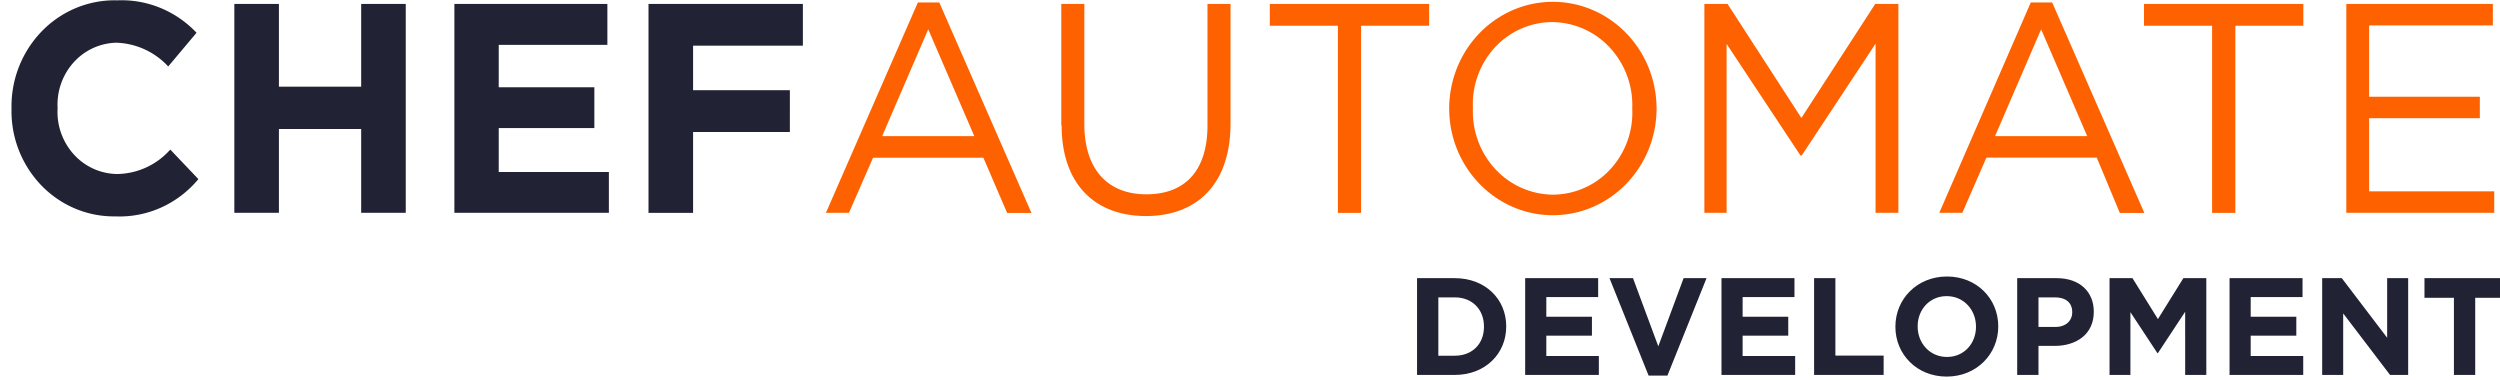<svg xmlns="http://www.w3.org/2000/svg" viewBox="0 0 217 33"><g fill="none" fill-rule="evenodd"><path fill="#212334" fill-rule="nonzero" d="M14.78 12.981a6.268 6.268 0 0 1-4.63 2.123 5.162 5.162 0 0 1-3.756-1.716A5.486 5.486 0 0 1 5 9.406v-.051a5.465 5.465 0 0 1 1.39-3.937 5.143 5.143 0 0 1 3.71-1.71 6.405 6.405 0 0 1 4.5 2.061l2.46-2.926C15.258.941 12.757-.081 10.18.03 7.74-.038 5.378.926 3.645 2.696A9.357 9.357 0 0 0 1 9.406a9.3 9.3 0 0 0 2.564 6.661c1.698 1.769 4.022 2.75 6.436 2.715 2.761.12 5.423-1.072 7.22-3.235l-2.44-2.566zM31.35.34v7.18h-7.14V.34h-3.87v18.133h3.87v-7.274h7.14v7.274h3.87V.339zM43.29 14.928v-3.812h8.3V7.572h-8.3V3.894h9.43V.339H39.44v18.134h13.41v-3.545zM69.69 3.966V.34h-13.4v18.134h3.87v-7.017h8.4V7.83h-8.4V3.966z"/><path fill="#FE6100" fill-rule="nonzero" d="M79.67.216h1.86l8 18.267h-2.11l-2.06-4.79h-9.58l-2.09 4.78h-2L79.67.216zm4.9 11.601l-4-9.273-4 9.273h8zM92.12 10.89V.34h2v10.416c0 3.915 2 6.11 5.38 6.11s5.31-2.061 5.31-5.987V.34h2v10.386c0 5.285-2.94 8.026-7.34 8.026s-7.32-2.74-7.32-7.872M116.13 2.235h-5.91V.34h13.83v1.896h-5.91v16.238h-2.01zM125.79 9.458c-.009-3.313 1.698-6.38 4.478-8.044a8.771 8.771 0 0 1 9-.025c2.79 1.648 4.513 4.704 4.522 8.017 0 5.121-4.03 9.273-9 9.273s-9-4.152-9-9.273m15.89 0a7.337 7.337 0 0 0-1.931-5.258 6.904 6.904 0 0 0-5.009-2.232 6.814 6.814 0 0 0-4.986 2.204 7.244 7.244 0 0 0-1.904 5.235v.051a7.337 7.337 0 0 0 1.931 5.258 6.904 6.904 0 0 0 5.009 2.232 6.814 6.814 0 0 0 4.986-2.204 7.244 7.244 0 0 0 1.904-5.234M147.94.34h2.01l6.41 9.9 6.41-9.9h2.01v18.133h-1.98V3.79l-6.41 9.705h-.11l-6.41-9.684v14.66h-1.93zM176.27.216h1.86l8 18.267H184l-2-4.801h-9.58l-2.09 4.79h-2L176.27.217zm4.9 11.601l-4-9.273-4 9.273h8zM192.01 2.235h-5.91V.34h13.83v1.896h-5.9v16.238h-2.02zM203.66.34h12.72v1.864h-10.74v6.192h9.61v1.865h-9.61v6.347h10.86v1.865h-12.84z"/><path fill="#212334" d="M130.74 28.344c0 2.364-1.824 4.2-4.464 4.2H123v-8.4h3.276c2.64 0 4.464 1.812 4.464 4.176v.024zm-1.932.024v-.024c0-1.488-1.02-2.532-2.532-2.532h-1.428v5.064h1.428c1.512 0 2.532-1.02 2.532-2.508zm9.972 4.176h-6.396v-8.4h6.336v1.644h-4.5v1.704h3.96v1.644h-3.96V30.9h4.56v1.644zm9.348-8.4l-3.396 8.46H143.1l-3.396-8.46h2.04l2.196 5.916 2.196-5.916h1.992zm7.692 8.4h-6.396v-8.4h6.336v1.644h-4.5v1.704h3.96v1.644h-3.96V30.9h4.56v1.644zm7.68 0h-6.036v-8.4h1.848v6.72h4.188v1.68zm9.948-4.2c0 2.388-1.884 4.344-4.476 4.344s-4.452-1.932-4.452-4.32v-.024c0-2.388 1.884-4.344 4.476-4.344s4.452 1.932 4.452 4.32v.024zm-1.932.024v-.024c0-1.44-1.056-2.64-2.544-2.64s-2.52 1.176-2.52 2.616v.024c0 1.44 1.056 2.64 2.544 2.64s2.52-1.176 2.52-2.616zm10.224-1.296c0 1.944-1.512 2.952-3.396 2.952h-1.404v2.52h-1.848v-8.4h3.432c2.004 0 3.216 1.188 3.216 2.904v.024zm-1.872.036v-.024c0-.828-.576-1.272-1.5-1.272h-1.428v2.568h1.464c.924 0 1.464-.552 1.464-1.272zm11.64 5.436h-1.836V27.06l-2.364 3.588h-.048l-2.34-3.552v5.448h-1.812v-8.4h1.992l2.208 3.552 2.208-3.552h1.992v8.4zm8.412 0h-6.396v-8.4h6.336v1.644h-4.5v1.704h3.96v1.644h-3.96V30.9h4.56v1.644zm9.108 0h-1.572l-4.068-5.34v5.34h-1.824v-8.4h1.704l3.936 5.172v-5.172h1.824v8.4zm8.376-6.696h-2.556v6.696H213v-6.696h-2.556v-1.704h6.96v1.704z"/></g></svg>

